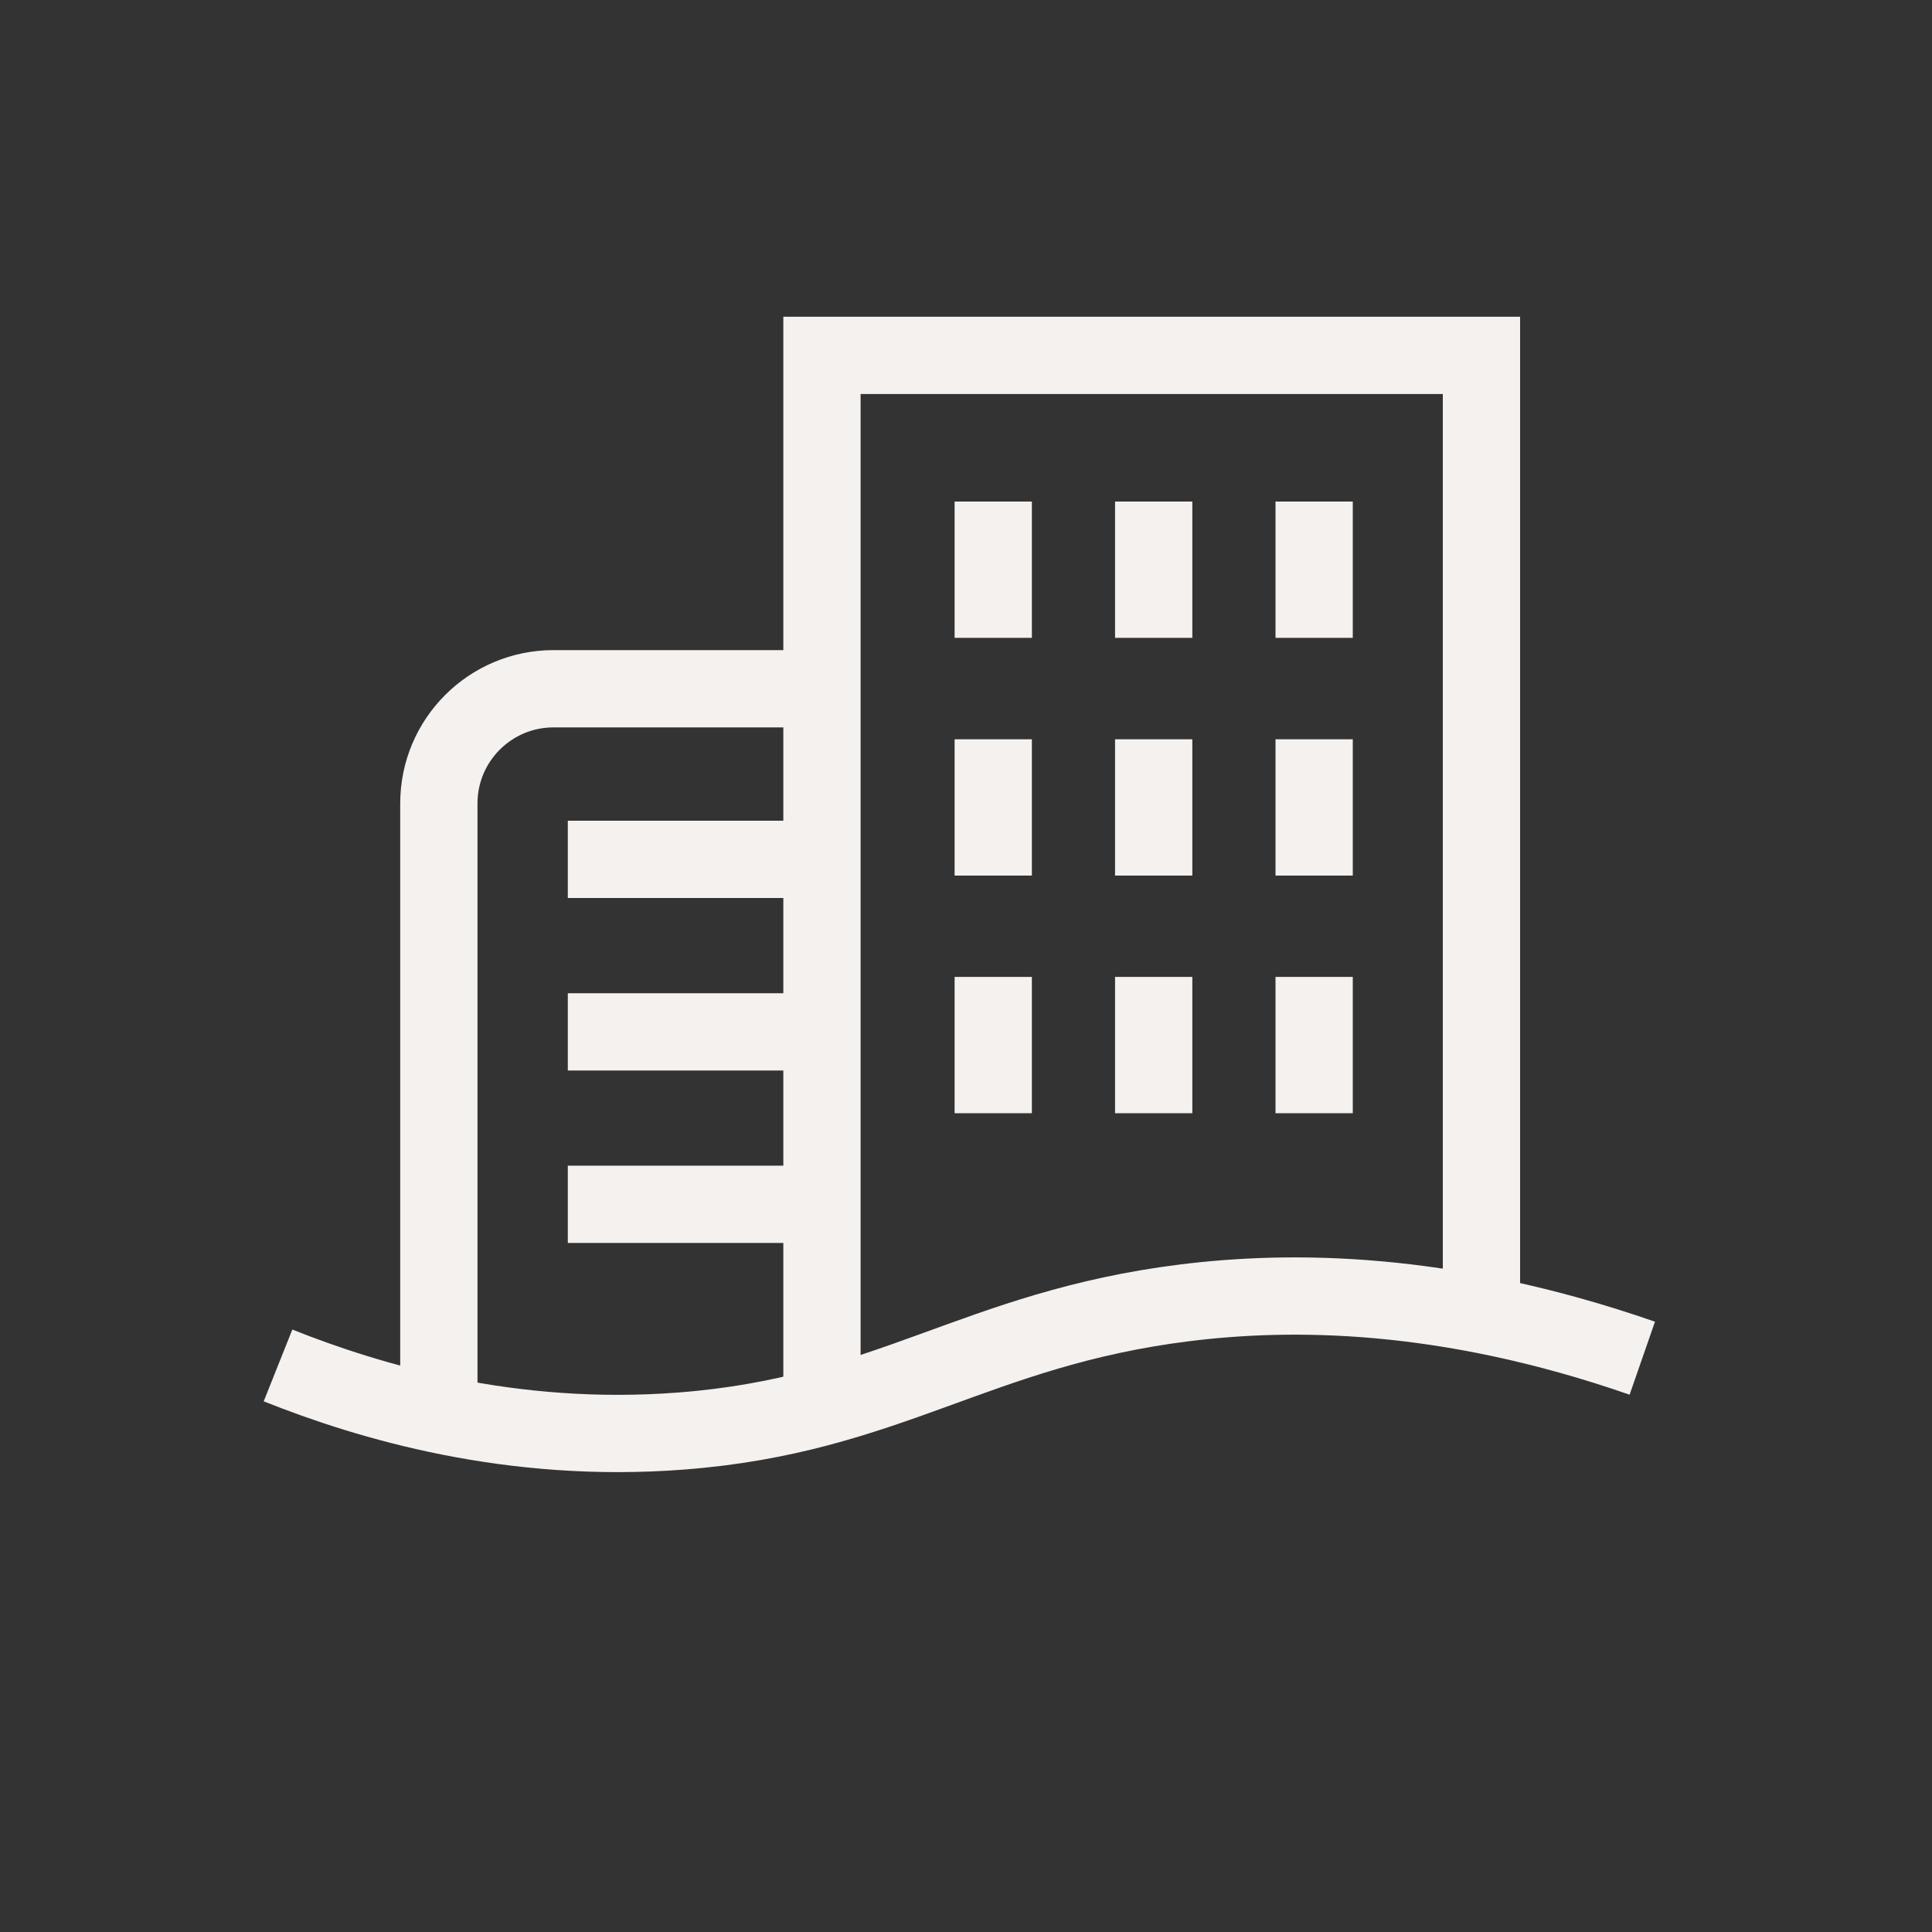 <?xml version="1.0" encoding="UTF-8"?>
<svg id="iconos" xmlns="http://www.w3.org/2000/svg" xmlns:xlink="http://www.w3.org/1999/xlink" viewBox="0 0 200 200">
  <rect x="0" y="0" width="200" height="200" fill="#333333" stroke="none"/>
  <defs>
    <style>
      .cls-1 {
        stroke-width: 0px;
      }

      .cls-1, .cls-2 {
        fill: none;
      }

      .cls-3 {
        clip-path: url(#clippath);
      }

      .cls-2 {
        stroke: #f4f1ee;
        stroke-miterlimit: 10;
        stroke-width: 8px;
      }
    </style>
    <clipPath id="clippath">
      <path class="cls-1" d="M170.01,140.6c-20.58-7.15-36.62-7.08-47.38-5.73-21.63,2.7-30.62,11.62-52.11,13.27-17.6,1.36-32.29-3.03-41.74-6.79V-.73h144.44l-3.21,141.33Z"/>
    </clipPath>
  </defs>
  <path class="cls-2" d="M28.78,141.35c9.45,3.77,24.14,8.15,41.74,6.79,21.49-1.65,30.48-10.57,52.11-13.27,10.76-1.34,26.81-1.42,47.38,5.73"/>
  <g class="cls-3">
    <rect class="cls-2" x="85.09" y="36.79" width="68.27" height="116.18"/>
    <path class="cls-2" d="M85.74,172.22h-40.31v-89.05c0-6.56,5.32-11.87,11.87-11.87h28.43"/>
  </g>
  <line class="cls-2" x1="102.82" y1="66.03" x2="102.82" y2="51.92"/>
  <line class="cls-2" x1="119.43" y1="66.03" x2="119.43" y2="51.92"/>
  <line class="cls-2" x1="136.04" y1="66.03" x2="136.04" y2="51.92"/>
  <line class="cls-2" x1="102.82" y1="90.64" x2="102.82" y2="76.53"/>
  <line class="cls-2" x1="119.43" y1="90.64" x2="119.43" y2="76.53"/>
  <line class="cls-2" x1="136.04" y1="90.64" x2="136.04" y2="76.53"/>
  <line class="cls-2" x1="102.82" y1="115.24" x2="102.82" y2="101.13"/>
  <line class="cls-2" x1="119.43" y1="115.24" x2="119.43" y2="101.13"/>
  <line class="cls-2" x1="136.04" y1="115.24" x2="136.04" y2="101.13"/>
  <line class="cls-2" x1="82.35" y1="88.96" x2="58.78" y2="88.96"/>
  <line class="cls-2" x1="82.35" y1="106.82" x2="58.78" y2="106.82"/>
  <line class="cls-2" x1="82.35" y1="124.67" x2="58.78" y2="124.67"/>
</svg>
